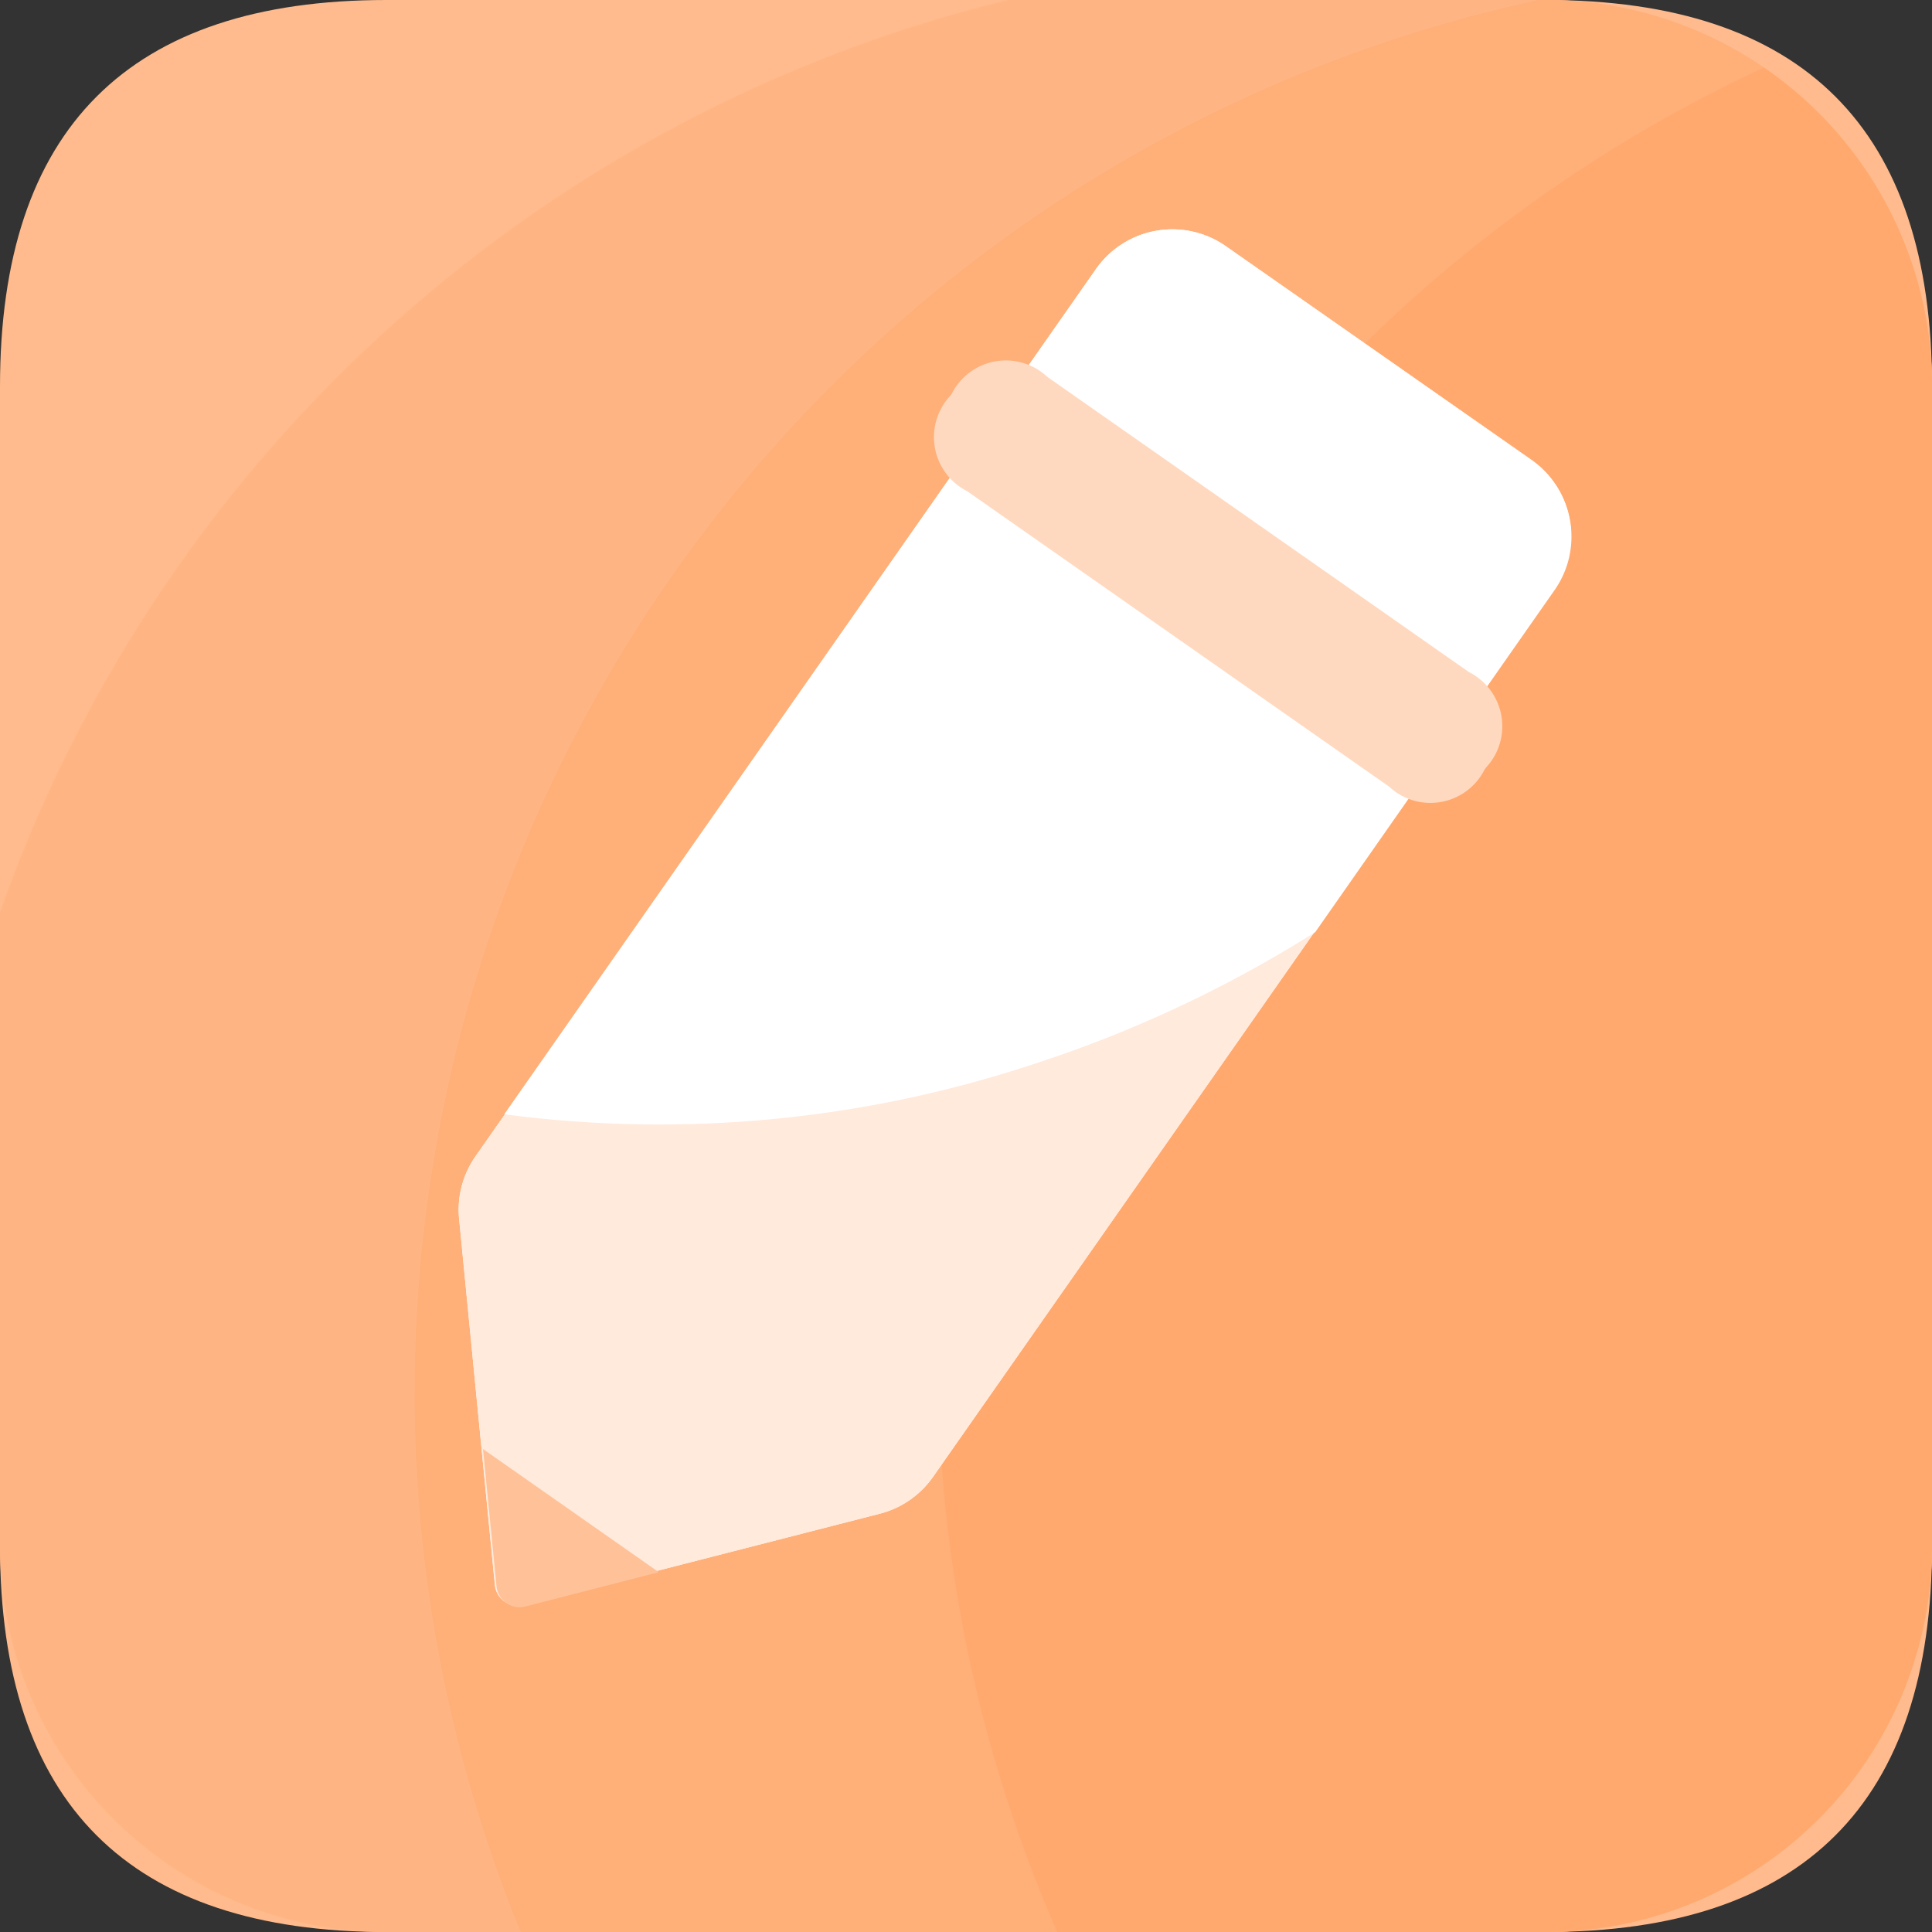 <svg id="bianji" xmlns="http://www.w3.org/2000/svg" width="40" height="40" viewBox="0 0 40 40">
  <rect x="0" y="0" width="40" height="40" fill="#333333" stroke="none"/>
  <defs>
    <style>
      .cls-1 {
        fill: #ffbb8d;
      }

      .cls-2 {
        fill: #ffb583;
      }

      .cls-3 {
        fill: #ffaf78;
      }

      .cls-4 {
        fill: #ffa96e;
      }

      .cls-5 {
        fill: #fff;
      }

      .cls-6 {
        fill: #ffeadc;
      }

      .cls-7 {
        fill: #ffc298;
      }

      .cls-8 {
        fill: #ffd9bf;
      }
    </style>
  </defs>
  <path id="路径_137" data-name="路径 137" class="cls-1" d="M0,0,8,0H32q8,0,8,8V32q0,8-8,8H8q-8,0-8-8V8Q0,0,8,0Z"/>
  <path id="路径_138" data-name="路径 138" class="cls-2" d="M32,0H20.87A29.55,29.55,0,0,0,0,18.89V32a8,8,0,0,0,8,8H32a8,8,0,0,0,8-8V8A8,8,0,0,0,32,0Z" transform="translate(0 0)"/>
  <path id="路径_139" data-name="路径 139" class="cls-3" d="M243.19,0h-.15a29.5,29.5,0,0,0-21.07,40h21.22a8,8,0,0,0,8-8V8A8,8,0,0,0,243.19,0Z" transform="translate(-211.19 0)"/>
  <path id="路径_140" data-name="路径 140" class="cls-4" d="M497.151,62.62a29.39,29.39,0,0,0,2.47,11.83h10.11a8,8,0,0,0,8-8v-24a8,8,0,0,0-3.479-6.6A29.5,29.5,0,0,0,497.151,62.62Z" transform="translate(-477.731 -34.45)"/>
  <path id="路径_141" data-name="路径 141" class="cls-5" d="M251.7,148.154l-7.37,1.89a.48.48,0,0,1-.6-.42l-.74-7.58a1.93,1.93,0,0,1,.34-1.29l12.85-18.37a1.93,1.93,0,0,1,2.69-.47l6.32,4.42a1.93,1.93,0,0,1,.47,2.69l-12.86,18.37a1.93,1.93,0,0,1-1.1.76Z" transform="translate(-233.485 -116.814)"/>
  <path id="路径_142" data-name="路径 142" class="cls-6" d="M251.7,148.154l-7.37,1.89a.48.48,0,0,1-.6-.42l-.74-7.58a1.93,1.93,0,0,1,.34-1.29l12.85-18.37a1.93,1.93,0,0,1,2.69-.47l6.32,4.42a1.93,1.93,0,0,1,.47,2.69l-12.86,18.37a1.93,1.93,0,0,1-1.1.76Z" transform="translate(-233.485 -116.814)"/>
  <path id="路径_143" data-name="路径 143" class="cls-7" d="M256,768l.28,2.84a.48.48,0,0,0,.6.42l2.76-.71Z" transform="translate(-246 -738)"/>
  <path id="路径_144" data-name="路径 144" class="cls-5" d="M288.524,126.334l-6.32-4.42a1.93,1.93,0,0,0-2.69.47l-12.25,17.5a24.6,24.6,0,0,0,10.84-1,25.91,25.91,0,0,0,5.95-2.77l4.94-7.06a1.93,1.93,0,0,0-.47-2.72Z" transform="translate(-256.824 -116.814)"/>
  <path id="路径_145" data-name="路径 145" class="cls-8" d="M496.311,178.873m1.163.814,8.732,6.114a1.255,1.255,0,0,1,.349,1.978l-.029.041a1.255,1.255,0,0,1-1.978.349l-8.732-6.114a1.255,1.255,0,0,1-.349-1.978l.029-.041a1.255,1.255,0,0,1,1.978-.349Z" transform="translate(-475.791 -171.885)"/>
</svg>
